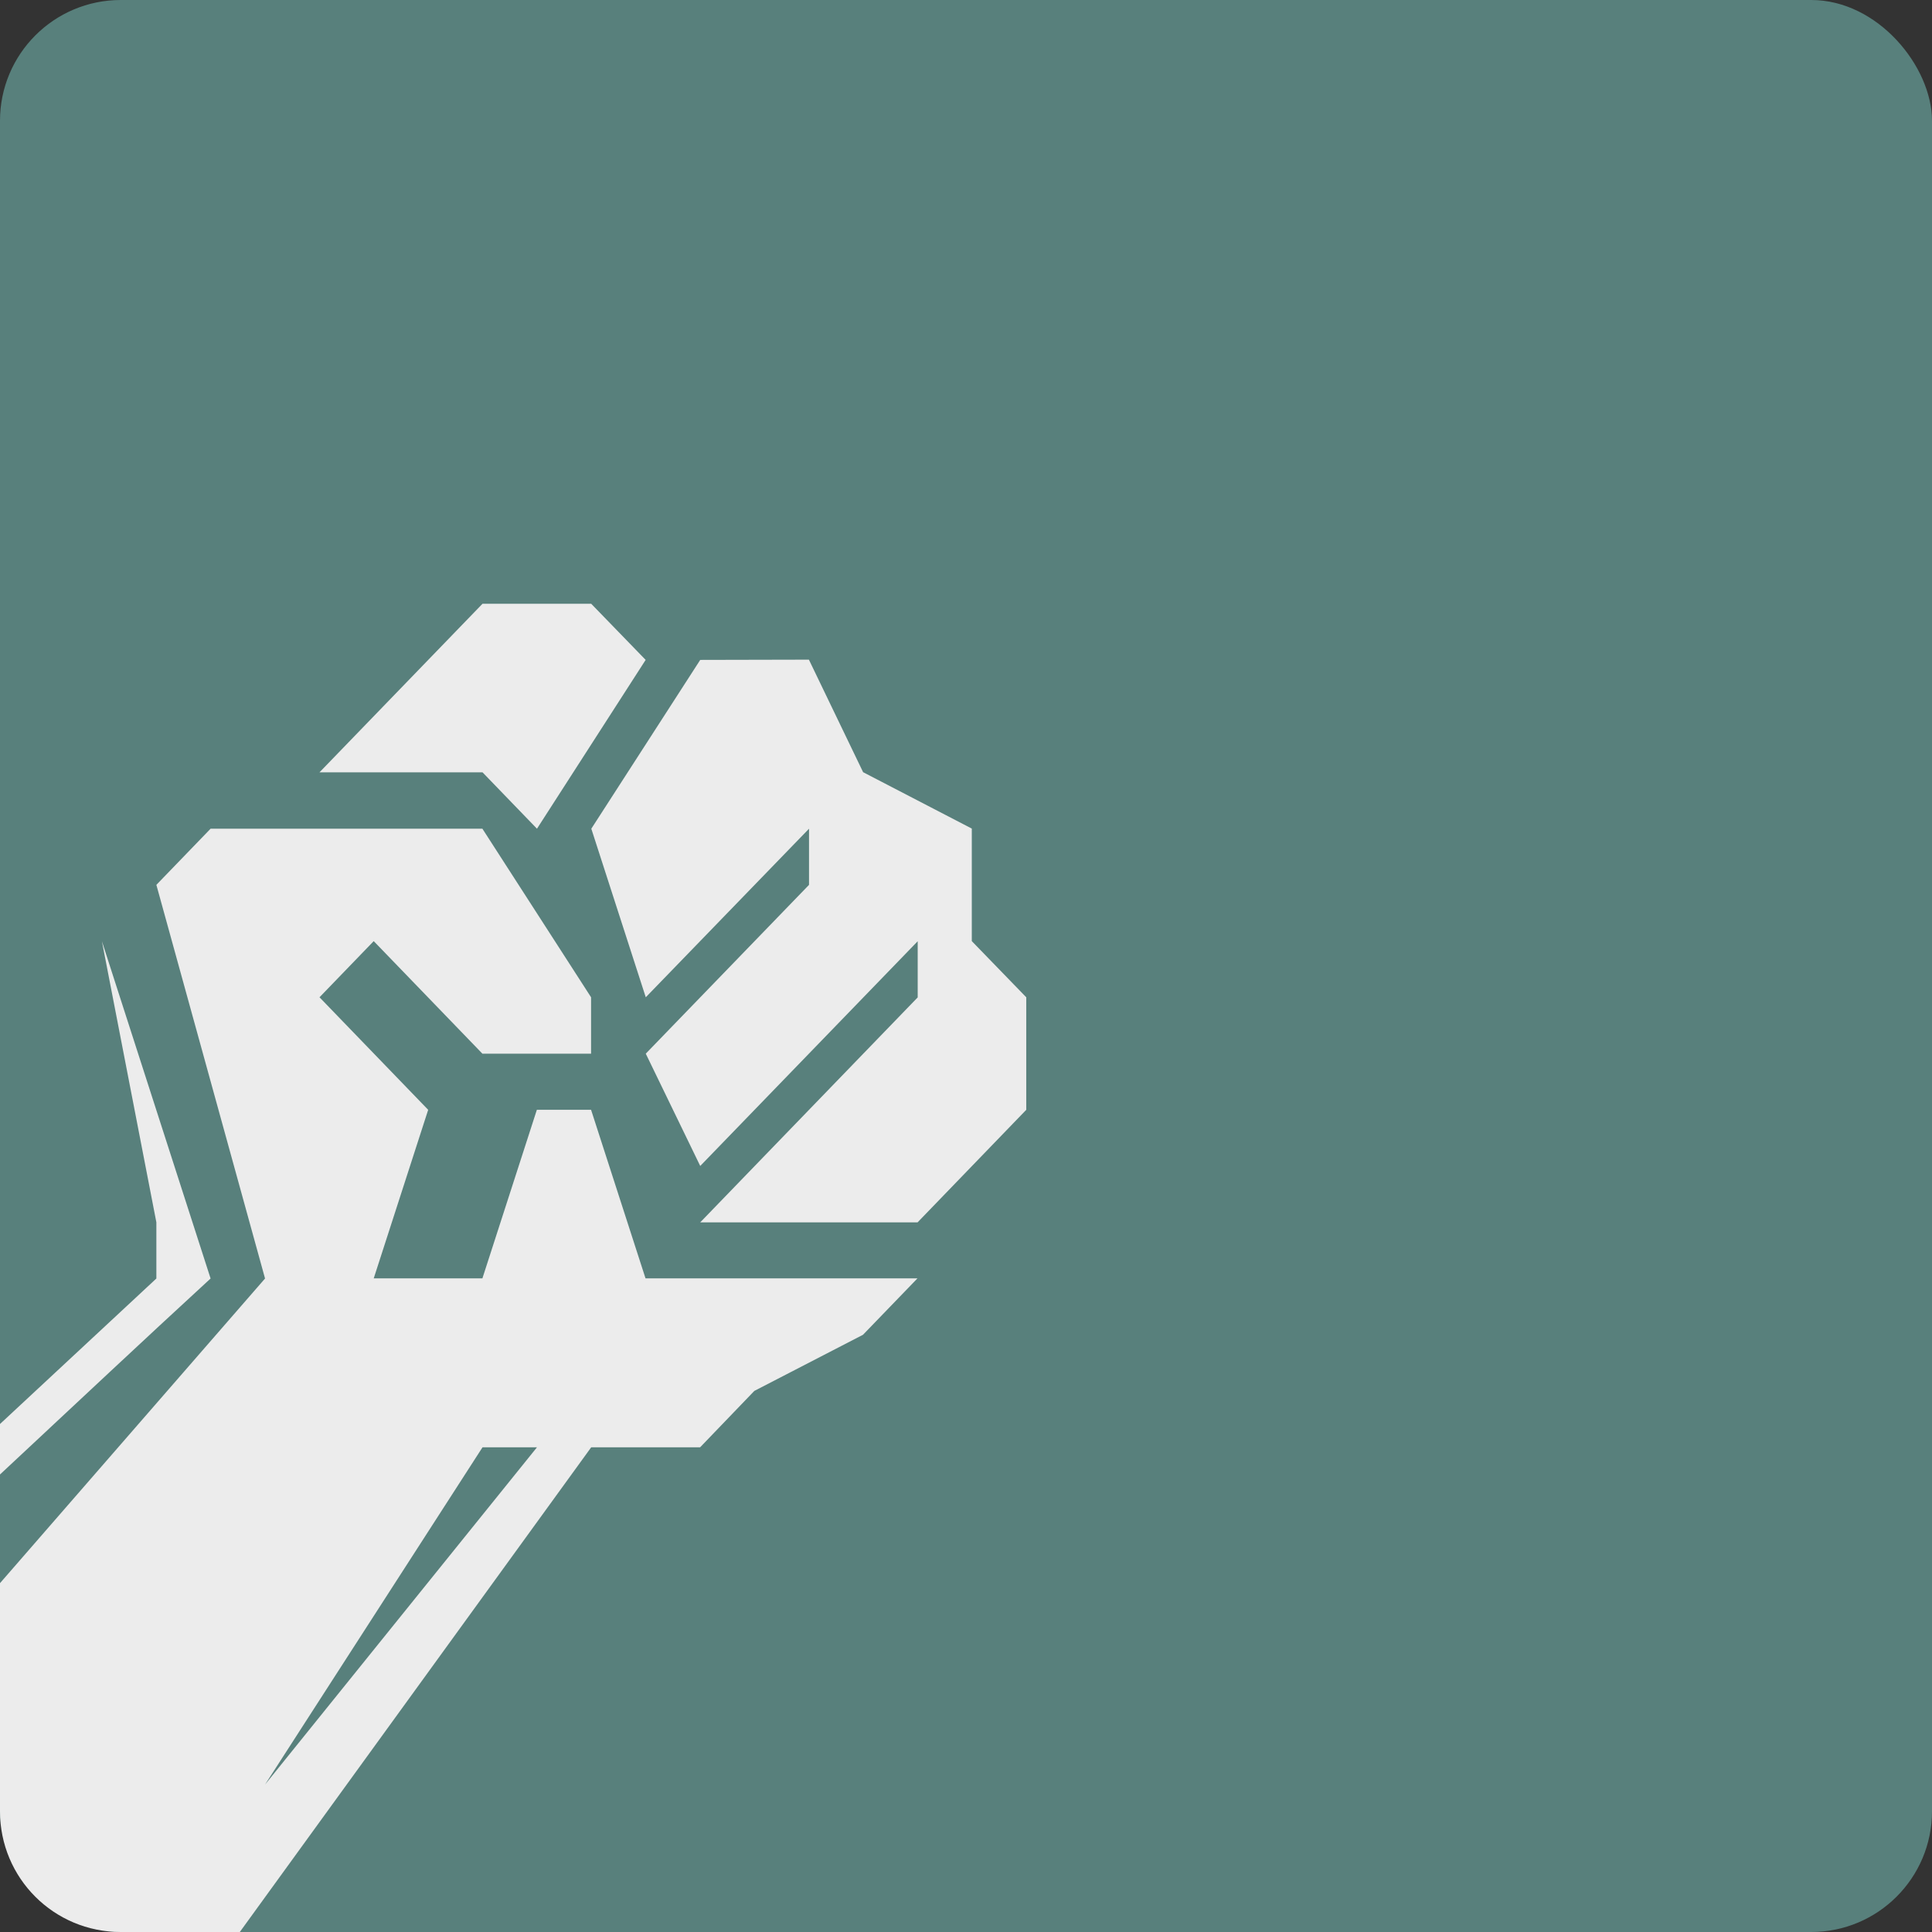<svg height="16" viewBox="0 0 16 16" width="16" xmlns="http://www.w3.org/2000/svg"><rect x="0" y="0" width="16" height="16" fill="#333333" stroke="none"/><g transform="translate(-16 -16)"><rect fill="#58807c" height="16" rx="1" width="16" x="16" y="16"/><path d="m19.996 21l-1.35 1.396h1.35l.451.467.9-1.398-.451-.465zm1.803.465l-.902 1.398.451 1.396 1.352-1.396v.465l-1.352 1.398.451.93 1.801-1.861v.465l-1.801 1.863h.9.9l.9-.932v-.932l-.451-.465v-.932l-.9-.467-.449-.932zm-4.055 1.398l-.449.465.9 3.26-2.195 2.523v1.889c0 .554.446 1 1 1h .986l2.91-4.014h.902l.449-.467.9-.465.451-.467h-2.252l-.451-1.396h-.449l-.451 1.396h-.9l.451-1.396-.9-.932.449-.465.9.932h.9v-.467l-.9-1.396h-1.801zm-.9.932l.451 2.328v.465l-1.295 1.205v.418c.684-.638 1.16-1.086 1.744-1.623zm3.152 4.191h.451l-2.252 2.793z" fill="#ececec" fill-rule="evenodd"/></g></svg>